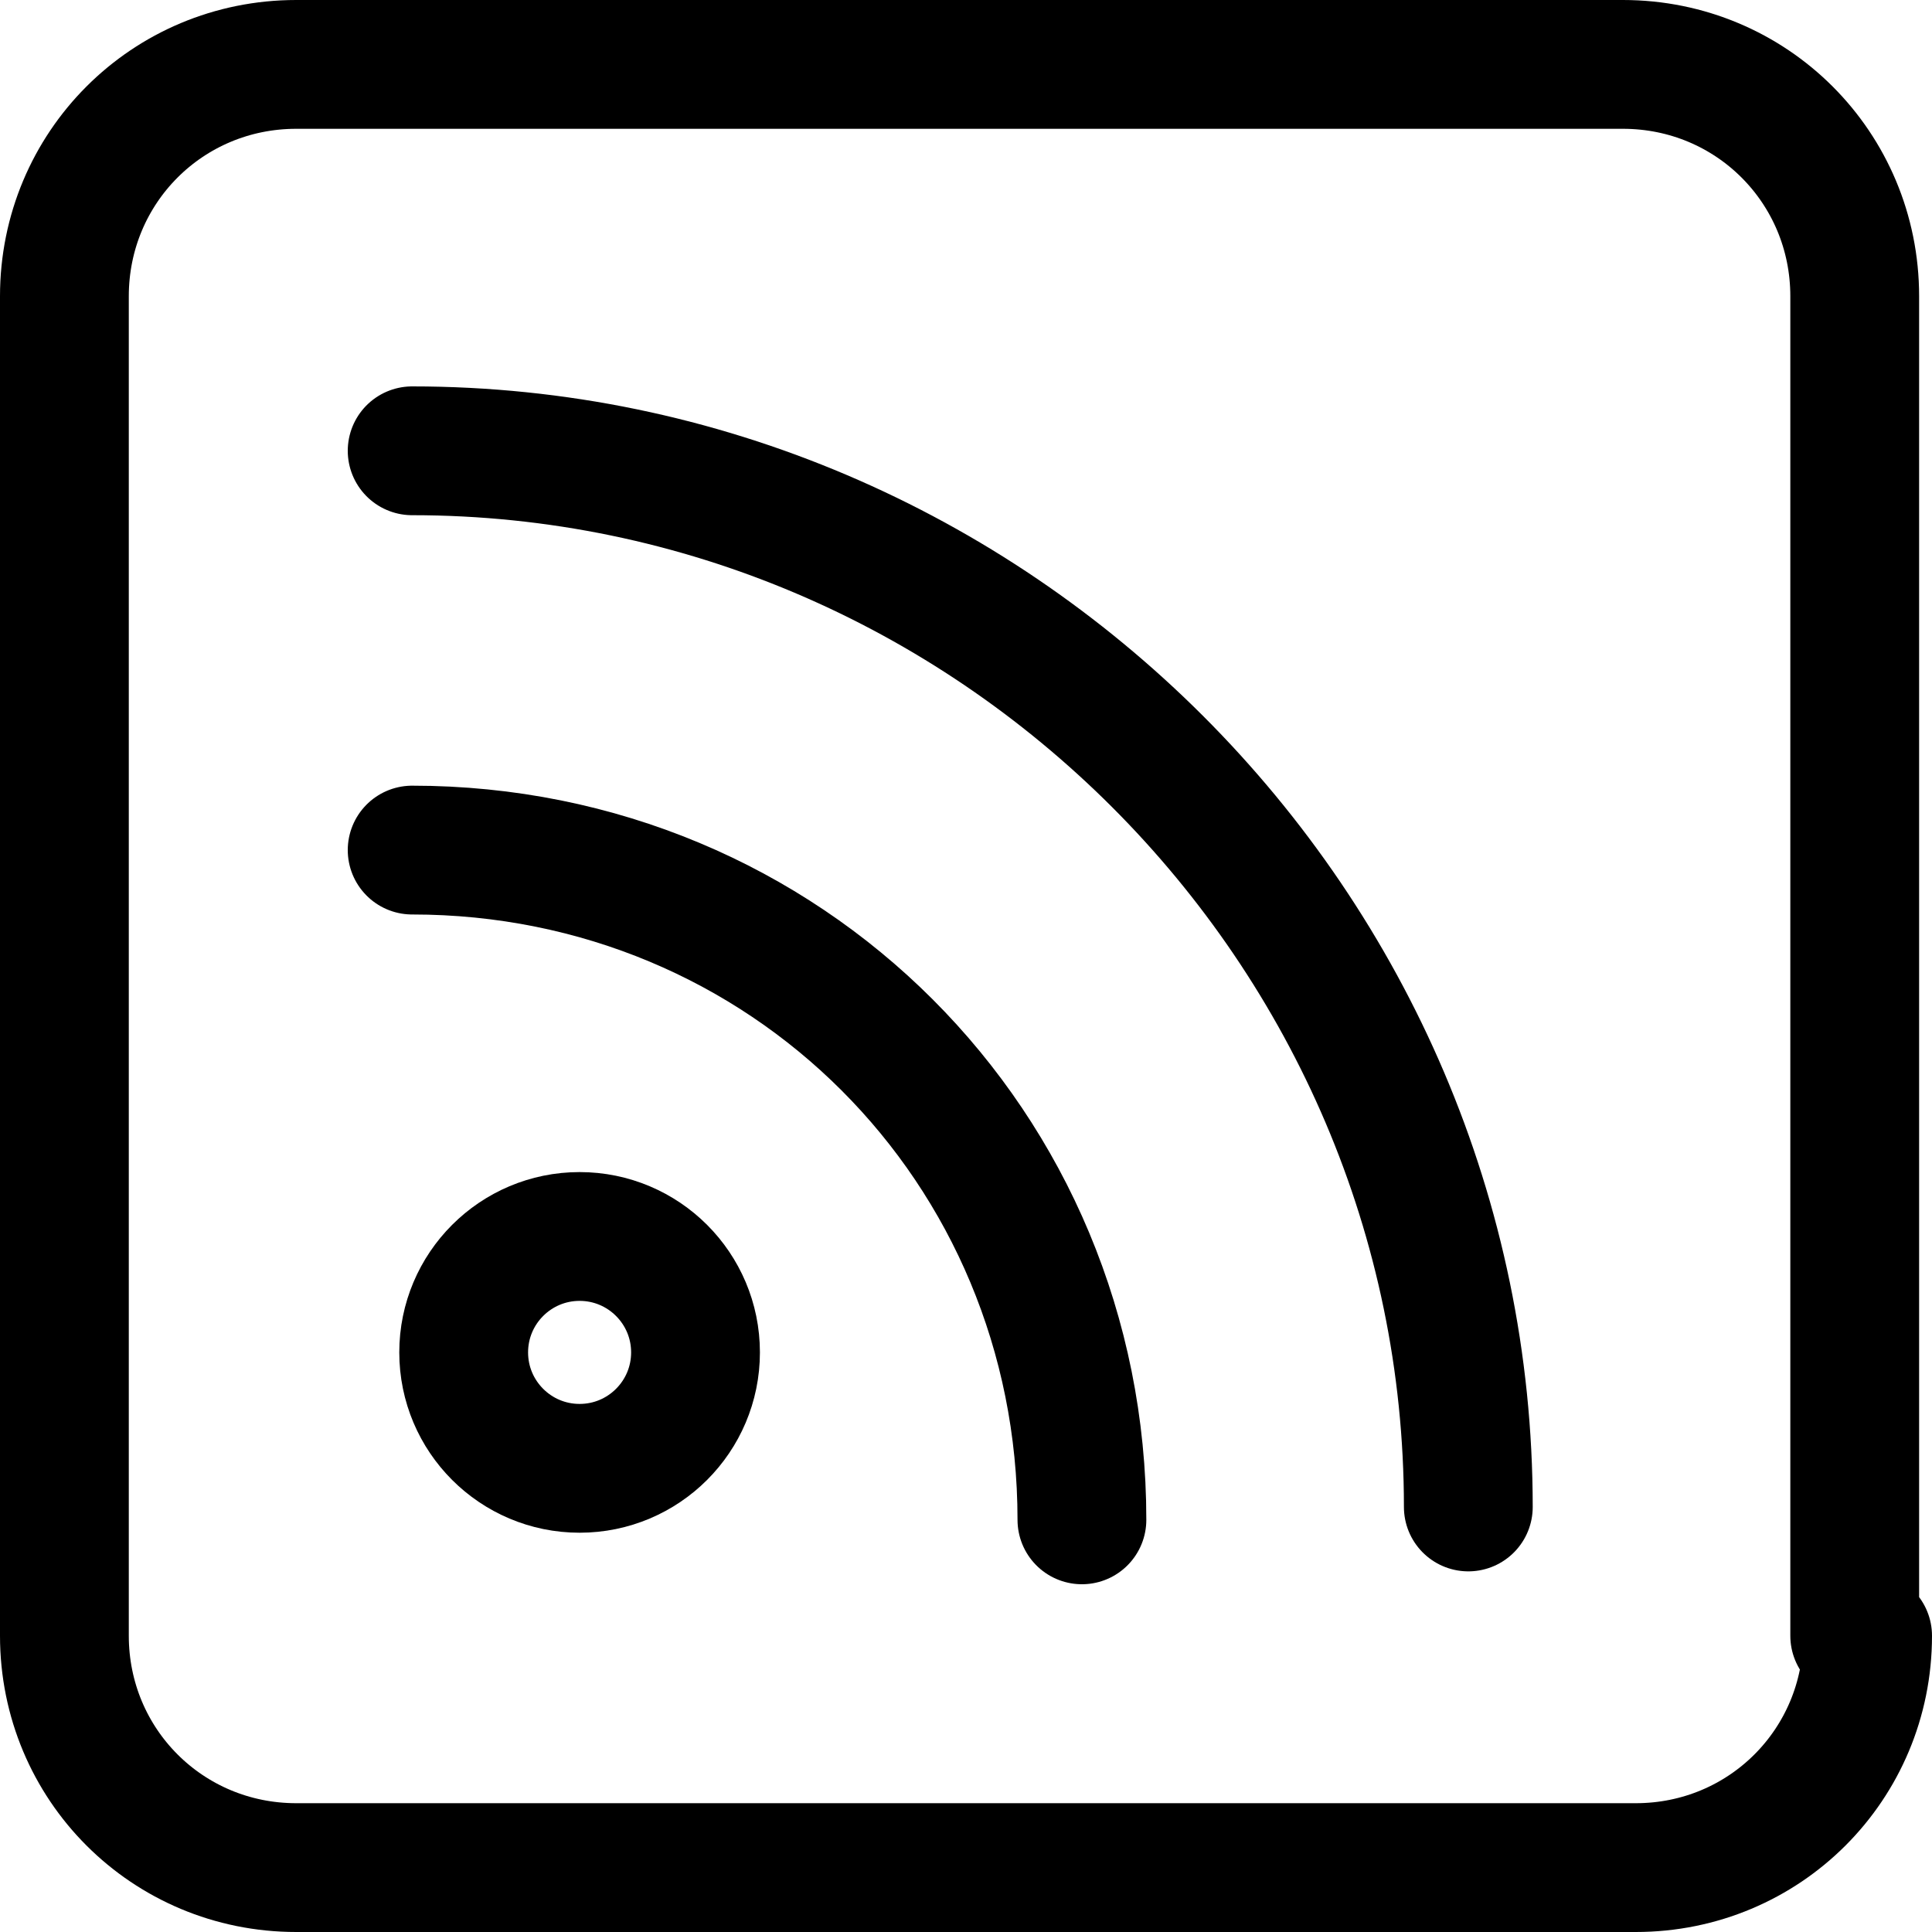 <?xml version="1.0" encoding="utf-8"?>
<!-- Generator: Adobe Illustrator 24.0.0, SVG Export Plug-In . SVG Version: 6.00 Build 0)  -->
<svg version="1.1" id="Laag_1" xmlns="http://www.w3.org/2000/svg" xmlns:xlink="http://www.w3.org/1999/xlink" x="0px" y="0px"
	 viewBox="0 0 15 15" style="enable-background:new 0 0 15 15;" xml:space="preserve">
<style type="text/css">
	.st0{fill:none;stroke:#000000;stroke-width:1;stroke-linecap:round;stroke-linejoin:round;}
</style>
<g>
	<path class="st0" d="M3.2,6.6c2.9,0,5.2,2.3,5.2,5.2"/>
	<path class="st0" d="M3.2,3.5c4.5,0,8.2,3.7,8.2,8.2"/>
	<circle class="st0" cx="4.5" cy="10.5" r="0.9"/>
	<path class="st0" d="M14.5,12.7c0,1-0.8,1.8-1.8,1.8H2.3c-1,0-1.8-0.8-1.8-1.8V2.3c0-1,0.8-1.8,1.8-1.8h10.3c1,0,1.8,0.8,1.8,1.8
		V12.7z"/>
</g>
</svg>
